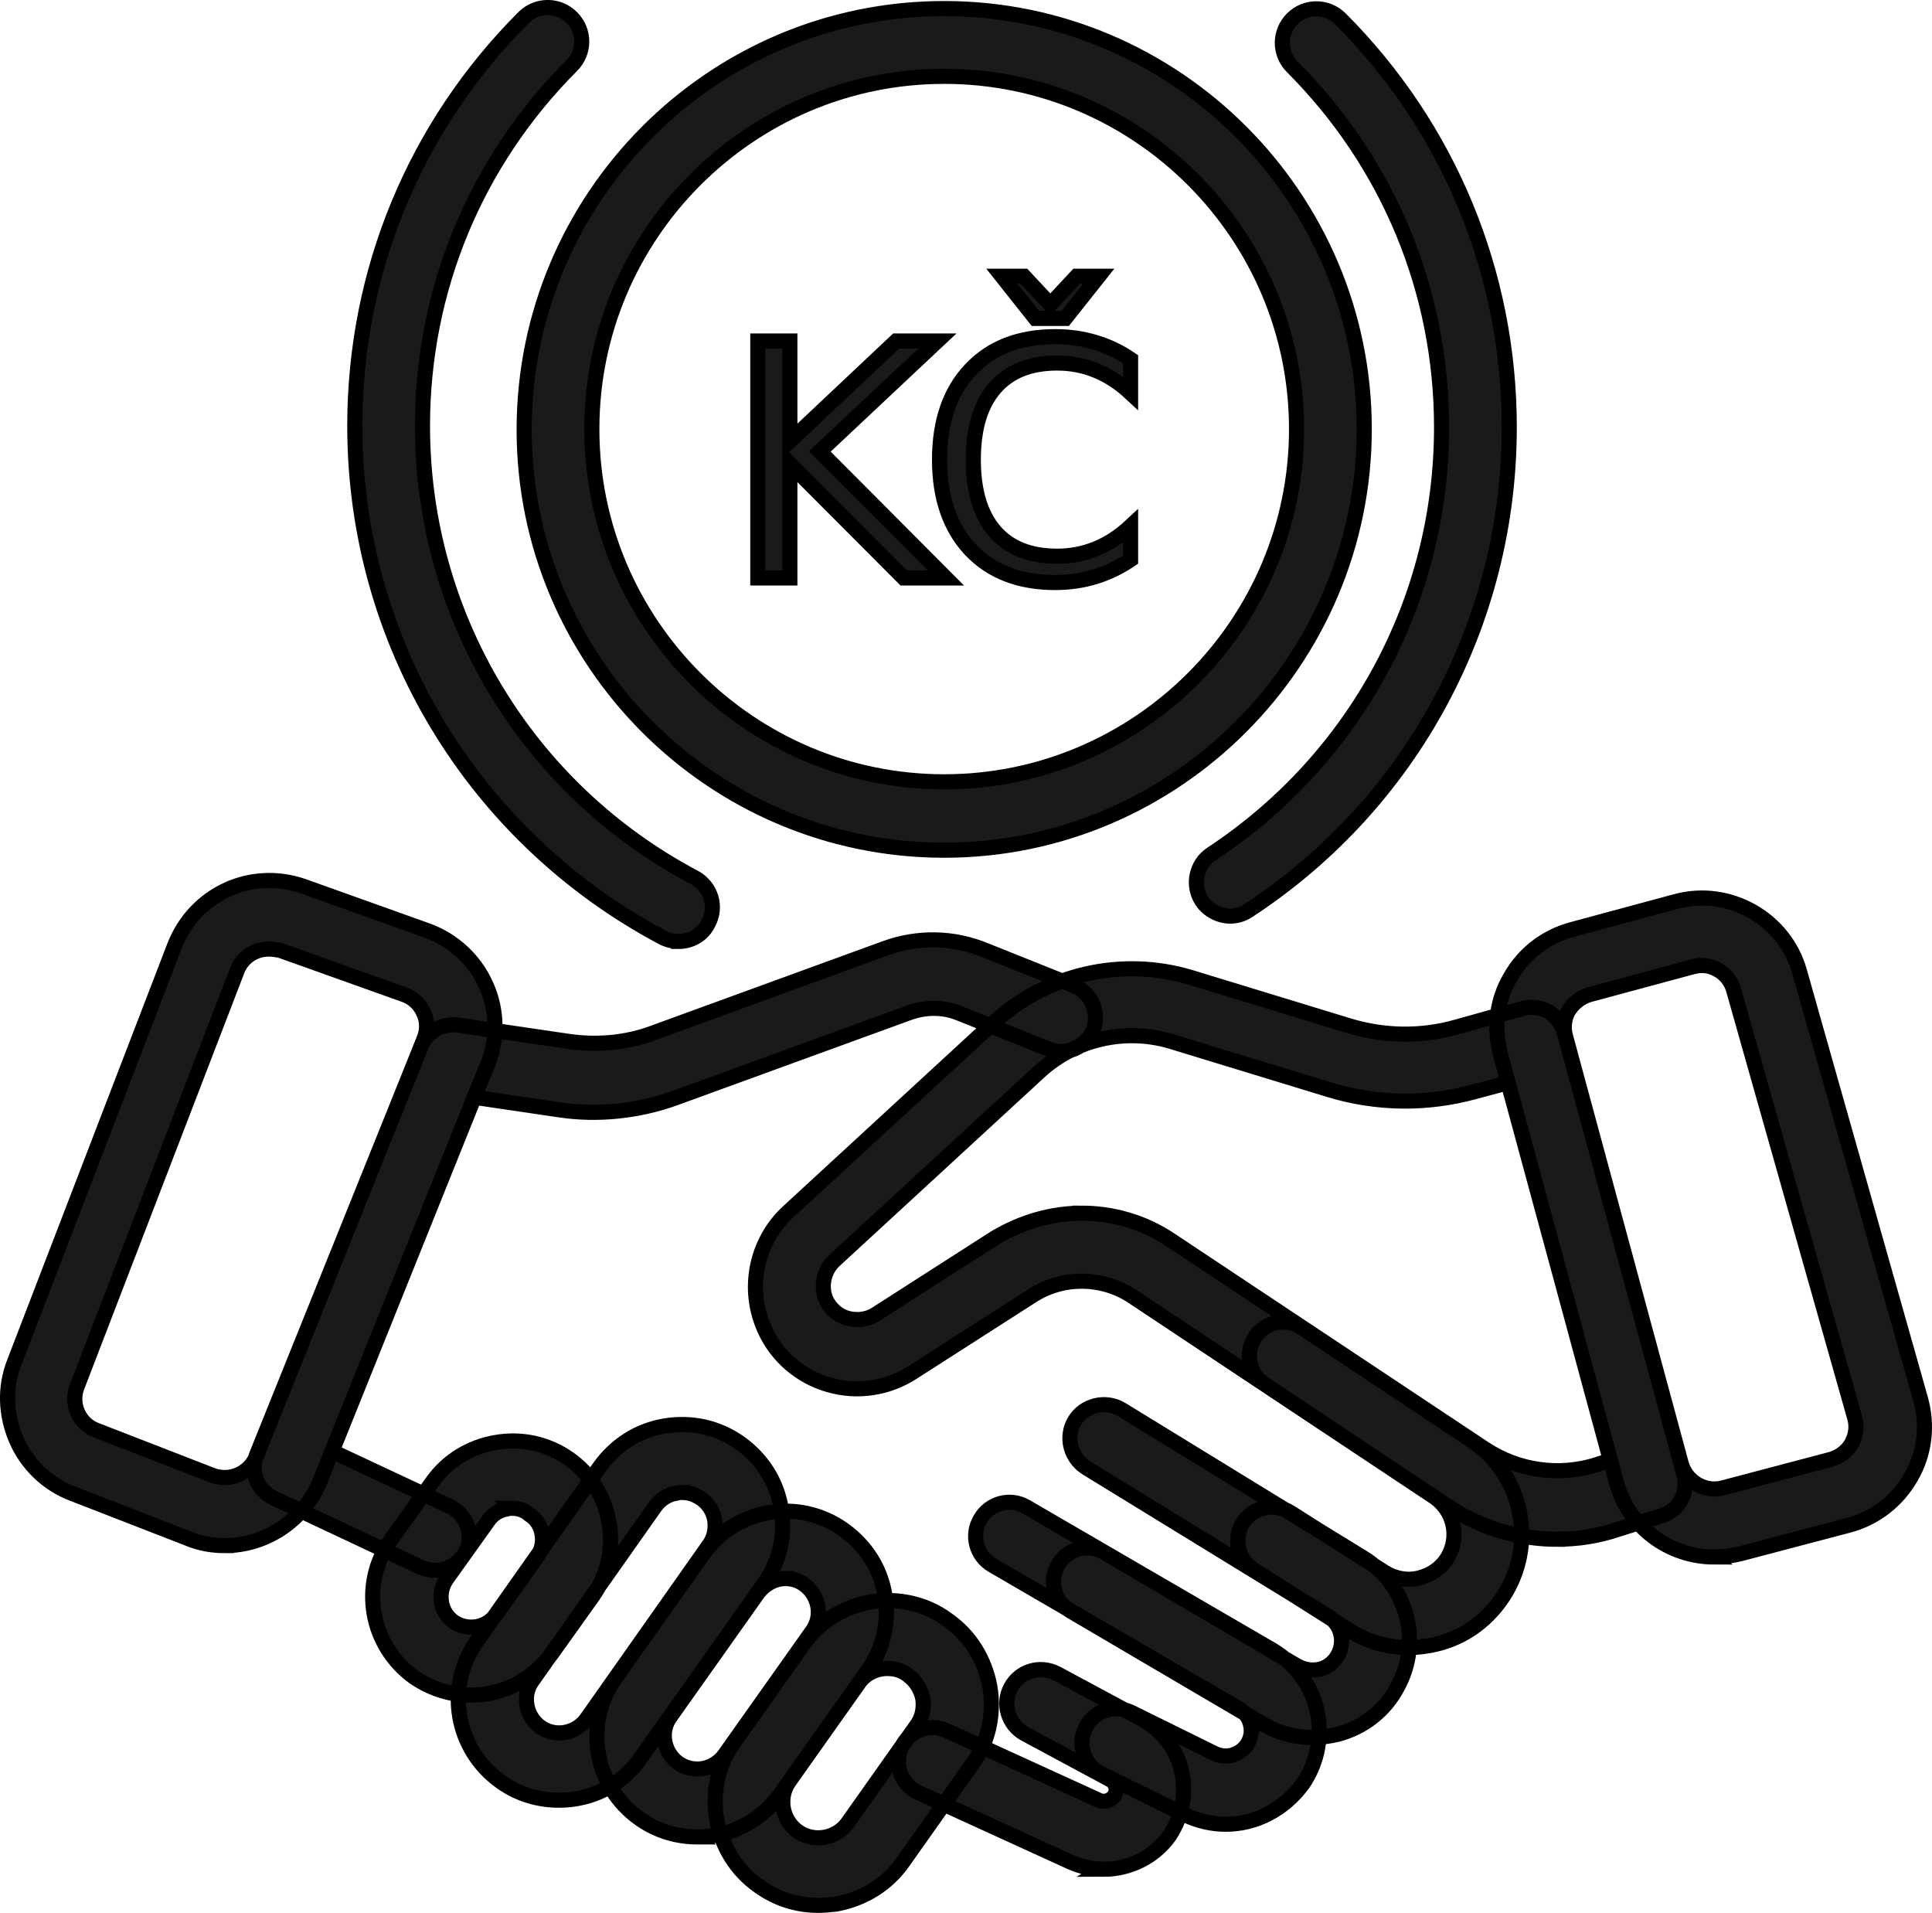 <?xml version="1.0" encoding="UTF-8" standalone="no"?>
<svg
   width="151.523"
   zoomAndPan="magnify"
   viewBox="0 0 113.643 112.5"
   height="150"
   preserveAspectRatio="xMidYMid"
   version="1.0"
   id="svg45"
   xmlns="http://www.w3.org/2000/svg"
   xmlns:svg="http://www.w3.org/2000/svg">
  <defs
     id="defs9" />
  <path
     id="text45"
     style="font-size:21.529px;fill:#1a1a1a;stroke:#000000;stroke-width:0.888;stroke-dasharray:none"
     d="m 44.575,20.053 h 1.886 v 5.89 l 6.254,-5.89 h 2.427 l -6.917,6.497 7.412,7.44 h -2.483 l -6.693,-6.712 v 6.712 h -1.886 z m 21.928,1.074 v 1.988 q -0.952,-0.887 -2.035,-1.326 -1.074,-0.439 -2.287,-0.439 -2.39,0 -3.659,1.466 -1.27,1.456 -1.27,4.219 0,2.754 1.27,4.219 1.27,1.456 3.659,1.456 1.214,0 2.287,-0.439 1.083,-0.439 2.035,-1.326 v 1.97 q -0.99,0.672 -2.1,1.008 -1.102,0.336 -2.334,0.336 -3.165,0 -4.985,-1.932 -1.82,-1.942 -1.82,-5.293 0,-3.361 1.82,-5.293 1.82,-1.942 4.985,-1.942 1.251,0 2.352,0.336 1.111,0.327 2.082,0.99 z m -5.601,-2.399 -1.97,-2.483 h 1.298 l 1.55,1.662 1.55,-1.662 h 1.298 l -1.97,2.483 z m 11.465,35.151 c -0.631,0 -1.301,-0.336 -1.672,-0.895 -0.597,-0.93 -0.336,-2.161 0.558,-2.754 8.481,-5.588 13.542,-14.936 13.542,-25.103 0,-8.009 -3.125,-15.533 -8.779,-21.194 -0.784,-0.78 -0.784,-2.047 0,-2.83 0.78,-0.78 2.047,-0.78 2.827,0 6.4,6.407 9.934,14.975 9.934,24.024 0,11.471 -5.73,22.124 -15.332,28.416 -0.333,0.225 -0.704,0.336 -1.079,0.336 z m 0,0 m -32.447,1.488 c -0.298,0 -0.631,-0.073 -0.93,-0.222 -11.162,-5.921 -18.121,-17.43 -18.121,-30.095 0,-9.088 3.535,-17.618 9.934,-24.021 0.78,-0.784 2.047,-0.784 2.827,0 0.784,0.78 0.784,2.047 0,2.83 -5.654,5.661 -8.779,13.185 -8.779,21.191 0,11.173 6.14,21.343 15.998,26.557 0.968,0.52 1.342,1.714 0.819,2.681 -0.333,0.708 -1.041,1.079 -1.748,1.079 z m 0,0 m 15.619,-5.365 c -13.618,0 -24.708,-11.1 -24.708,-24.732 0,-13.632 11.051,-24.767 24.708,-24.767 13.618,0 24.708,11.096 24.708,24.729 0,13.632 -11.09,24.77 -24.708,24.77 z m 0,-45.513 c -11.423,0 -20.726,9.31 -20.726,20.743 0,11.436 9.303,20.747 20.726,20.747 11.423,0 20.726,-9.31 20.726,-20.747 0,-11.433 -9.303,-20.743 -20.726,-20.743 z m 0,0 M 13.242,90.9 c -0.708,0 -1.45,-0.111 -2.158,-0.409 L 4.275,87.844 c -1.488,-0.558 -2.681,-1.714 -3.313,-3.163 -0.631,-1.453 -0.708,-3.094 -0.111,-4.582 L 10.265,55.63 c 1.19,-3.056 4.502,-4.582 7.59,-3.503 l 7.295,2.608 c 1.523,0.558 2.789,1.714 3.458,3.24 0.669,1.488 0.669,3.24 0.038,4.731 l -0.149,0.333 -9.747,24.246 c -1.006,2.234 -3.202,3.614 -5.508,3.614 z m 2.567,-35.086 c -0.819,0 -1.561,0.486 -1.859,1.266 L 4.535,81.552 c -0.187,0.482 -0.187,1.041 0.038,1.526 0.222,0.486 0.593,0.857 1.113,1.044 l 6.809,2.643 c 1.006,0.371 2.123,-0.076 2.57,-1.079 l 0.073,-0.187 9.785,-24.357 c 0.225,-0.524 0.225,-1.082 0,-1.564 -0.222,-0.524 -0.631,-0.895 -1.152,-1.082 l -7.295,-2.605 c -0.222,-0.038 -0.447,-0.076 -0.669,-0.076 z m 0,0 m 85.026,35.756 c -2.643,0 -5.061,-1.752 -5.769,-4.433 l -6.809,-25.138 c -0.409,-1.564 -0.225,-3.167 0.593,-4.544 0.784,-1.381 2.085,-2.386 3.649,-2.796 l 6.063,-1.637 c 3.125,-0.857 6.438,1.006 7.295,4.135 l 7.107,25.103 c 0.444,1.564 0.26,3.202 -0.558,4.617 -0.819,1.415 -2.123,2.421 -3.684,2.83 l -6.365,1.675 c -0.482,0.114 -1.002,0.187 -1.523,0.187 z M 100.088,56.782 c -0.187,0 -0.333,0.038 -0.52,0.076 l -6.067,1.637 c -0.52,0.149 -0.93,0.486 -1.228,0.933 -0.26,0.447 -0.333,1.006 -0.184,1.526 l 6.809,25.141 c 0.298,1.041 1.377,1.675 2.418,1.415 l 6.362,-1.679 c 0.524,-0.146 0.968,-0.482 1.228,-0.93 0.26,-0.486 0.336,-1.006 0.187,-1.526 l -7.107,-25.103 c -0.222,-0.895 -1.041,-1.492 -1.897,-1.492 z m 0,0 M 82.859,96.894 c -1.228,0 -2.456,-0.333 -3.535,-1.041 l -5.581,-3.538 c -0.93,-0.597 -1.228,-1.825 -0.631,-2.758 0.597,-0.93 1.825,-1.19 2.754,-0.631 l 5.581,3.538 c 0.593,0.371 1.339,0.52 2.047,0.333 0.708,-0.184 1.301,-0.593 1.672,-1.228 0.708,-1.228 0.336,-2.758 -0.819,-3.538 l -9.969,-6.629 c -0.933,-0.597 -1.155,-1.863 -0.558,-2.758 0.593,-0.93 1.859,-1.155 2.754,-0.558 l 9.969,6.629 c 2.941,1.939 3.833,5.848 2.047,8.904 -0.93,1.564 -2.38,2.681 -4.166,3.091 -0.486,0.111 -1.006,0.184 -1.564,0.184 z m 0,0 m -5.692,5.29 c -1.002,0 -1.97,-0.26 -2.865,-0.78 l -11.35,-6.667 c -0.968,-0.558 -1.263,-1.79 -0.704,-2.719 0.555,-0.968 1.783,-1.266 2.716,-0.708 l 11.346,6.667 c 0.409,0.222 0.895,0.298 1.342,0.187 0.444,-0.114 0.819,-0.413 1.041,-0.822 0.447,-0.819 0.187,-1.825 -0.597,-2.307 l -14.211,-8.717 c -0.933,-0.597 -1.228,-1.825 -0.673,-2.754 0.558,-0.933 1.825,-1.231 2.754,-0.673 l 14.215,8.717 c 2.605,1.599 3.496,4.953 2.008,7.635 -0.742,1.377 -1.97,2.345 -3.496,2.754 -0.482,0.114 -1.006,0.187 -1.526,0.187 z m 0,0 m -5.061,5.103 c -0.819,0 -1.637,-0.187 -2.418,-0.558 l -4.912,-2.421 c -1.006,-0.482 -1.415,-1.675 -0.93,-2.681 0.482,-1.006 1.675,-1.415 2.678,-0.93 l 4.912,2.421 c 0.669,0.333 1.453,0.111 1.897,-0.486 0.225,-0.336 0.336,-0.78 0.225,-1.193 -0.076,-0.409 -0.336,-0.742 -0.708,-0.968 l -14.475,-8.415 c -0.968,-0.558 -1.266,-1.79 -0.708,-2.719 0.558,-0.968 1.786,-1.266 2.716,-0.708 l 14.475,8.415 c 1.304,0.784 2.269,2.05 2.605,3.538 0.336,1.492 0.038,3.056 -0.819,4.322 -1.117,1.526 -2.792,2.383 -4.541,2.383 z m 0,0 m -7.18,2.647 c -0.669,0 -1.339,-0.149 -1.936,-0.413 l -8.967,-4.097 c -1.006,-0.447 -1.45,-1.637 -1.006,-2.643 0.447,-1.006 1.637,-1.453 2.643,-1.006 l 8.967,4.097 c 0.298,0.149 0.669,0.038 0.895,-0.222 0.146,-0.225 0.146,-0.447 0.111,-0.558 -0.038,-0.114 -0.111,-0.336 -0.375,-0.447 l -4.985,-2.681 c -0.968,-0.524 -1.339,-1.752 -0.819,-2.719 0.52,-0.968 1.71,-1.342 2.716,-0.819 l 4.988,2.681 c 1.19,0.631 2.047,1.748 2.341,3.053 0.298,1.304 0.038,2.681 -0.704,3.798 -0.895,1.27 -2.383,1.977 -3.871,1.977 z m 0,0 m -16.782,2.123 c -1.266,0 -2.456,-0.375 -3.496,-1.12 -1.342,-0.93 -2.196,-2.345 -2.494,-3.947 -0.26,-1.599 0.073,-3.24 1.041,-4.544 l 4.058,-5.734 c 0.93,-1.342 2.341,-2.199 3.944,-2.497 1.599,-0.26 3.236,0.076 4.537,1.044 1.342,0.93 2.196,2.345 2.494,3.947 0.26,1.603 -0.073,3.24 -1.041,4.544 l -4.058,5.737 c -0.93,1.339 -2.341,2.196 -3.944,2.494 -0.371,0.038 -0.704,0.076 -1.041,0.076 z m 4.055,-13.93 c -0.669,0 -1.301,0.298 -1.71,0.891 l -4.055,5.737 c -0.673,0.93 -0.447,2.272 0.482,2.941 0.93,0.673 2.269,0.447 2.938,-0.482 l 4.058,-5.737 c 0.333,-0.447 0.444,-1.006 0.371,-1.564 -0.111,-0.558 -0.409,-1.041 -0.857,-1.377 -0.371,-0.298 -0.78,-0.409 -1.228,-0.409 z m 0,0 m -11.162,9.907 c -1.19,0 -2.38,-0.336 -3.424,-1.079 -2.678,-1.901 -3.309,-5.588 -1.412,-8.269 l 5.172,-7.302 c 1.897,-2.681 5.616,-3.313 8.259,-1.415 1.304,0.933 2.158,2.272 2.418,3.836 0.26,1.564 -0.073,3.129 -1.002,4.433 l -5.172,7.302 c -1.155,1.599 -2.98,2.494 -4.839,2.494 z m 5.172,-15.197 c -0.593,0 -1.19,0.298 -1.599,0.819 l -5.172,7.302 c -0.635,0.857 -0.409,2.085 0.447,2.719 0.891,0.631 2.081,0.409 2.716,-0.447 l 5.172,-7.302 c 0.631,-0.857 0.409,-2.085 -0.447,-2.719 -0.336,-0.26 -0.746,-0.371 -1.117,-0.371 z m 0,0 m -13.32,13.036 c -1.19,0 -2.383,-0.333 -3.424,-1.079 -2.678,-1.901 -3.313,-5.588 -1.415,-8.269 l 7.218,-10.243 c 0.933,-1.301 2.272,-2.158 3.833,-2.421 1.564,-0.26 3.125,0.076 4.43,1.006 1.301,0.933 2.158,2.272 2.418,3.836 0.26,1.564 -0.073,3.129 -1.006,4.433 l -7.253,10.243 c -1.117,1.637 -2.941,2.494 -4.801,2.494 z m 7.257,-18.1 c -0.114,0 -0.225,0 -0.336,0.038 -0.52,0.073 -0.968,0.371 -1.266,0.78 l -7.218,10.243 c -0.631,0.857 -0.409,2.085 0.447,2.719 0.857,0.631 2.085,0.409 2.716,-0.447 l 7.218,-10.243 c 0.298,-0.409 0.409,-0.93 0.336,-1.453 -0.076,-0.52 -0.375,-0.968 -0.784,-1.266 -0.333,-0.222 -0.704,-0.371 -1.113,-0.371 z m 0,0 m -12.428,11.919 c -1.155,0 -2.307,-0.336 -3.351,-1.044 -2.605,-1.863 -3.236,-5.474 -1.377,-8.082 l 2.421,-3.389 c 0.891,-1.266 2.23,-2.085 3.757,-2.345 1.526,-0.264 3.052,0.073 4.319,0.968 1.263,0.891 2.081,2.234 2.341,3.76 0.26,1.526 -0.073,3.056 -0.968,4.322 l -2.418,3.389 c -1.152,1.564 -2.938,2.421 -4.724,2.421 z m 2.418,-10.989 c -0.111,0 -0.187,0 -0.298,0.038 -0.482,0.073 -0.891,0.336 -1.152,0.746 l -2.421,3.389 c -0.555,0.819 -0.371,1.936 0.409,2.494 0.819,0.558 1.936,0.375 2.494,-0.409 l 2.418,-3.389 c 0.264,-0.371 0.375,-0.857 0.298,-1.342 -0.073,-0.482 -0.333,-0.891 -0.742,-1.152 -0.298,-0.264 -0.669,-0.375 -1.006,-0.375 z m 0,0 m -4.541,3.653 c -0.295,0 -0.558,-0.076 -0.853,-0.187 l -8.634,-4.062 c -0.968,-0.444 -1.415,-1.564 -1.006,-2.567 l 9.674,-24.024 c 0.336,-0.857 1.228,-1.342 2.161,-1.228 l 6.584,0.968 c 1.637,0.222 3.313,0.073 4.839,-0.486 l 13.691,-4.992 c 1.936,-0.708 4.02,-0.669 5.918,0.114 l 5.21,2.085 c 1.002,0.409 1.526,1.564 1.117,2.608 -0.409,1.006 -1.564,1.526 -2.605,1.117 l -5.21,-2.088 c -0.968,-0.409 -2.047,-0.409 -3.052,-0.035 l -13.691,4.988 c -2.161,0.784 -4.541,1.044 -6.809,0.708 l -5.026,-0.742 -8.37,20.819 6.92,3.24 c 1.006,0.486 1.415,1.637 0.968,2.643 -0.371,0.673 -1.079,1.12 -1.825,1.12 z m 0,0 m 66.01,-1.828 c -2.269,0 -4.537,-0.669 -6.473,-1.974 L 66.636,76.262 c -1.786,-1.193 -4.128,-1.228 -5.952,-0.038 l -7.031,4.506 c -1.453,0.933 -3.24,1.193 -4.912,0.708 -1.675,-0.482 -3.052,-1.675 -3.76,-3.24 -1.079,-2.383 -0.52,-5.175 1.377,-6.927 l 12.092,-11.135 c 3.125,-2.869 7.555,-3.875 11.61,-2.647 l 9.265,2.83 c 2.085,0.635 4.28,0.673 6.365,0.076 l 3.868,-1.079 c 0.52,-0.149 1.044,-0.076 1.526,0.184 0.447,0.26 0.78,0.708 0.93,1.231 l 7.035,25.995 c 0.298,1.044 -0.298,2.123 -1.339,2.421 l -2.605,0.819 c -1.117,0.375 -2.307,0.558 -3.5,0.558 z M 63.622,71.347 c 1.825,0 3.649,0.52 5.21,1.564 l 18.495,12.29 c 1.97,1.304 4.388,1.637 6.622,0.93 l 0.78,-0.26 -6.025,-22.196 -1.936,0.52 c -2.83,0.784 -5.807,0.746 -8.596,-0.111 l -9.265,-2.83 c -2.716,-0.819 -5.658,-0.149 -7.742,1.752 l -12.092,11.135 c -0.631,0.597 -0.819,1.526 -0.482,2.31 0.26,0.52 0.708,0.93 1.263,1.079 0.558,0.149 1.155,0.076 1.637,-0.222 l 7.035,-4.509 c 1.561,-0.93 3.313,-1.45 5.096,-1.45 z m 0,0" />
</svg>
